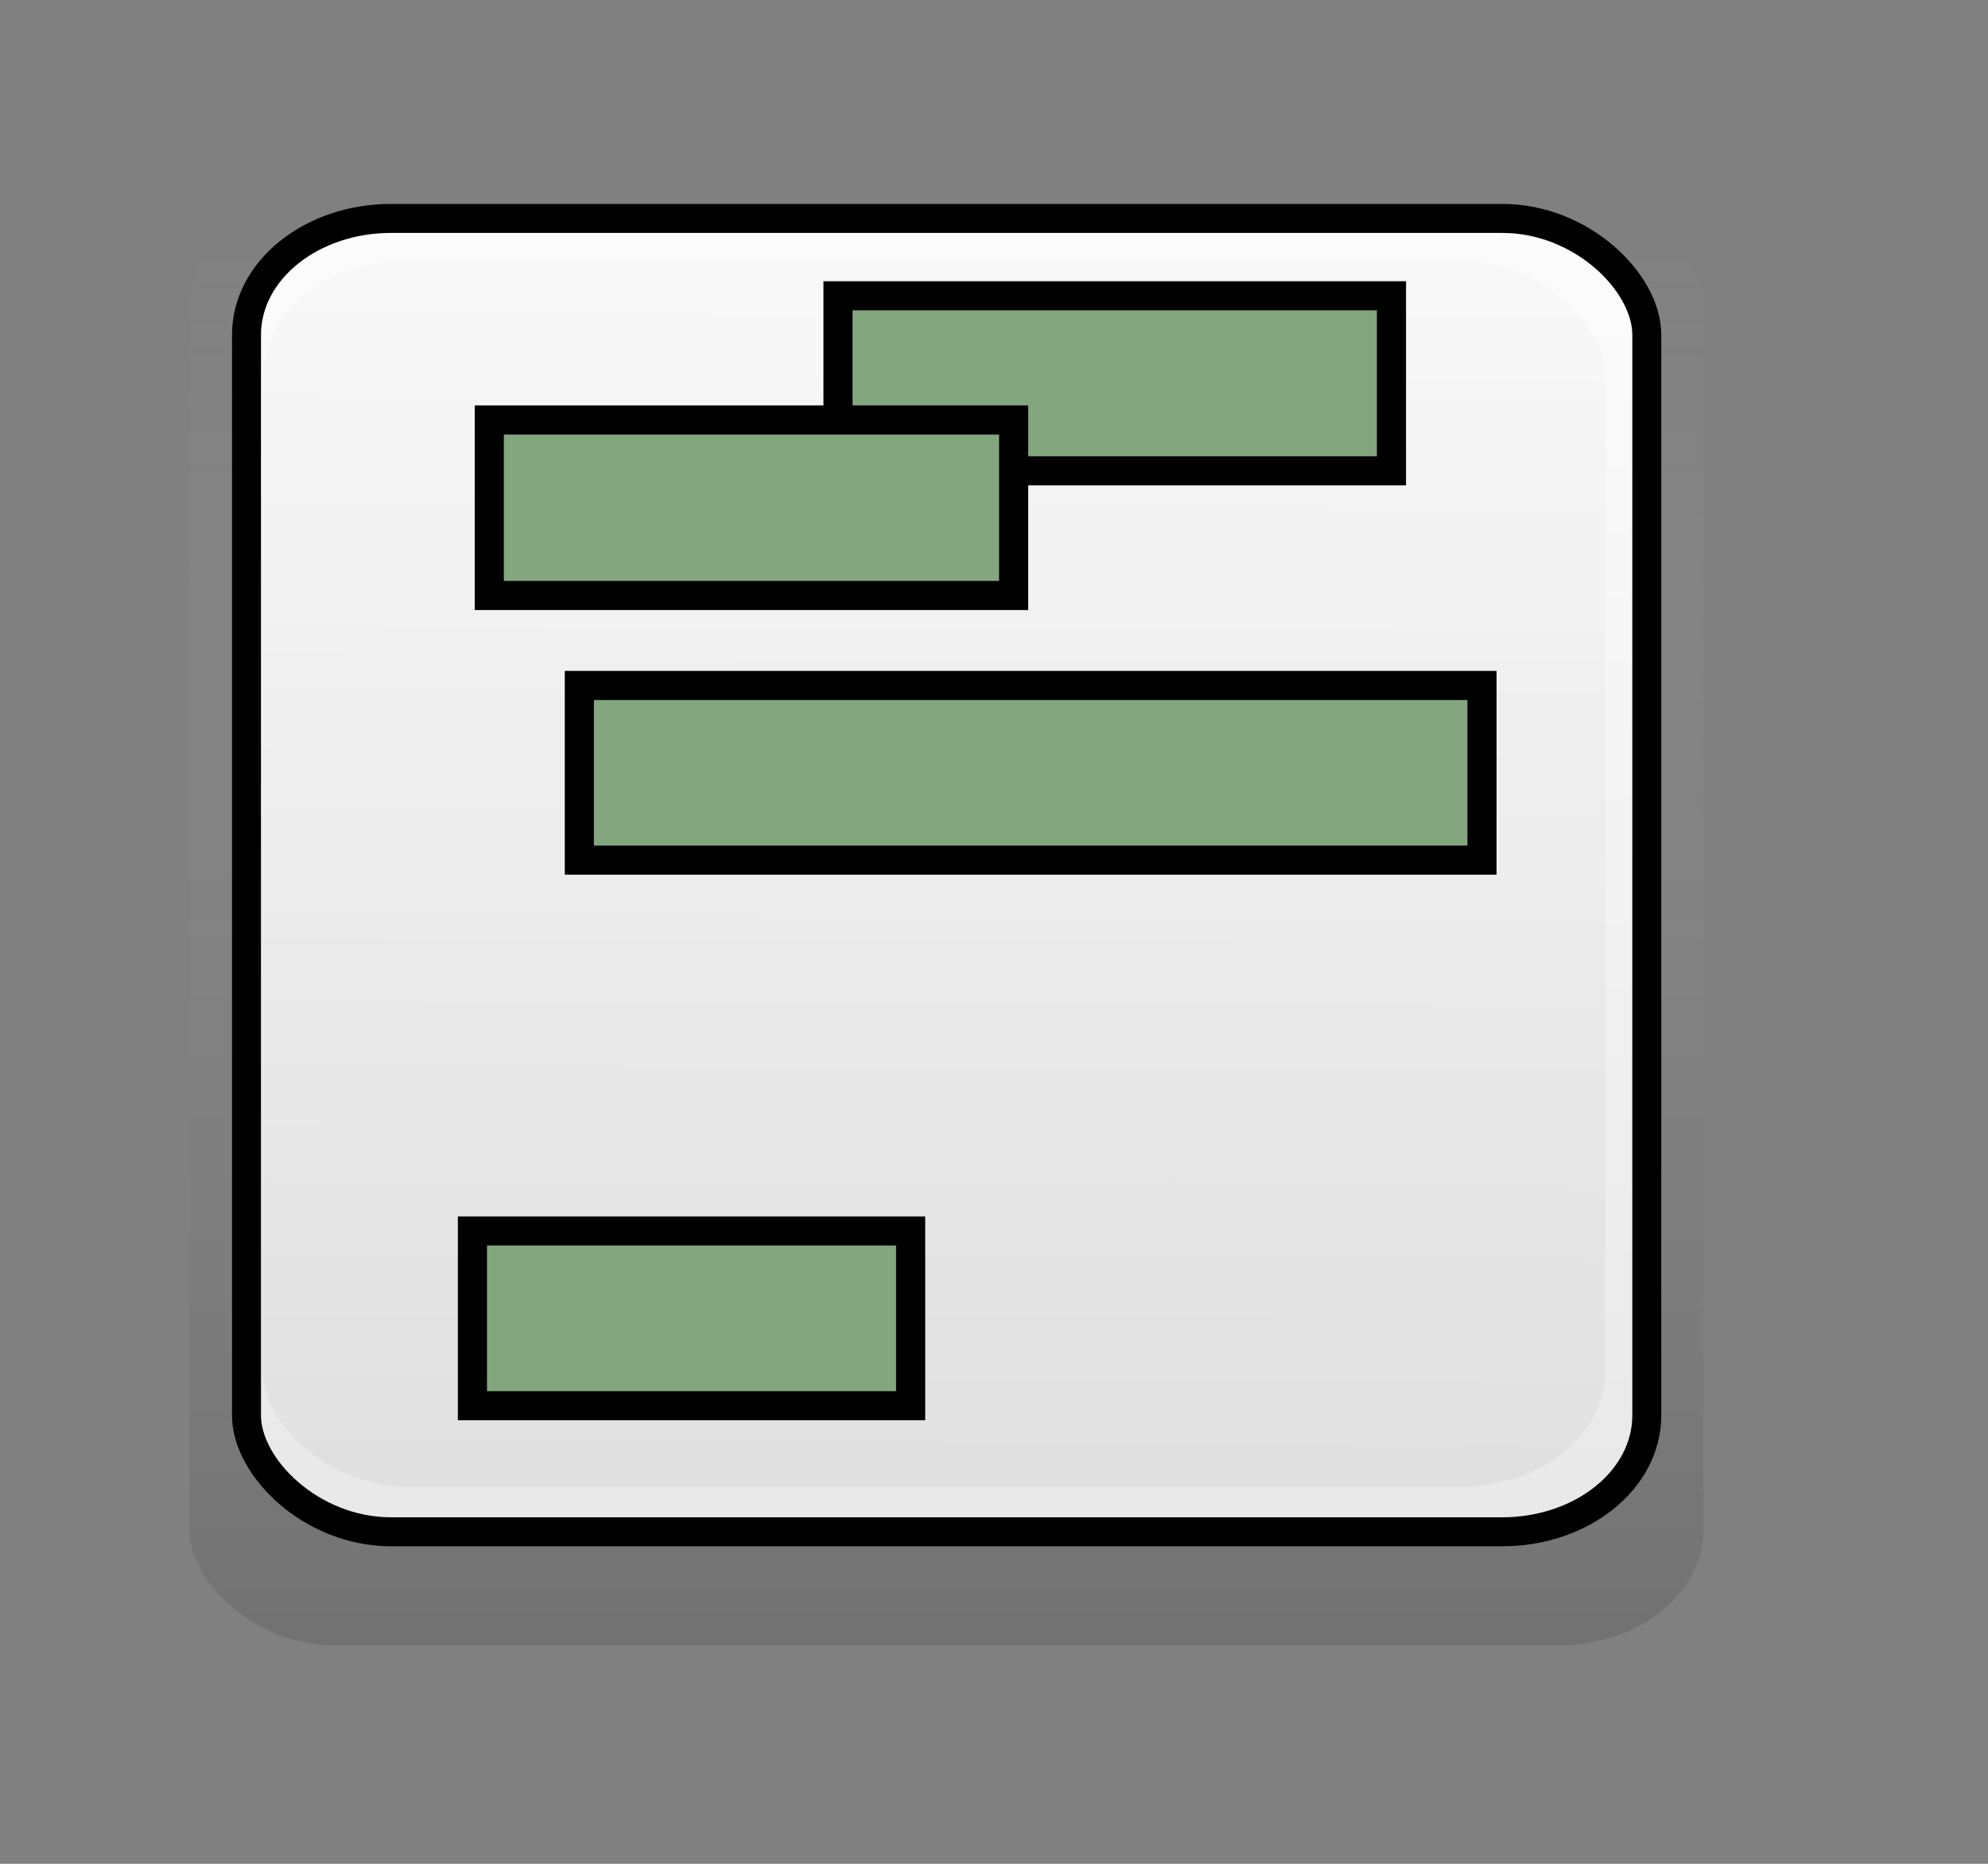 <svg xmlns="http://www.w3.org/2000/svg" xmlns:svg="http://www.w3.org/2000/svg" xmlns:xlink="http://www.w3.org/1999/xlink" id="svg1" width="241.89" height="226.772" version="1.1"><rect width="100%" height="100%" fill="#808080" stroke="none"/><defs id="defs3"><linearGradient id="linearGradient6655"><stop id="stop6656" offset="0" style="stop-color:#ffda86;stop-opacity:1"/><stop id="stop6657" offset=".815" style="stop-color:#c68c0b;stop-opacity:1"/><stop id="stop6658" offset="1" style="stop-color:#664805;stop-opacity:1"/></linearGradient><linearGradient id="linearGradient6649"><stop id="stop6650" offset="0" style="stop-color:#b5e6b0;stop-opacity:1"/><stop id="stop6652" offset=".815" style="stop-color:#6c8969;stop-opacity:1"/><stop id="stop6651" offset="1" style="stop-color:#3b4b39;stop-opacity:1"/></linearGradient><linearGradient id="linearGradient4044"><stop id="stop4045" offset="0" style="stop-color:#fff;stop-opacity:0"/><stop id="stop4046" offset="1" style="stop-color:#363636;stop-opacity:.188"/></linearGradient><linearGradient id="linearGradient3418"><stop id="stop3419" offset="0" style="stop-color:#f7f7f7;stop-opacity:1"/><stop id="stop3420" offset="1" style="stop-color:#dedede;stop-opacity:1"/></linearGradient><linearGradient id="linearGradient2791"><stop id="stop2792" offset="0" style="stop-color:#fbfbfb;stop-opacity:1"/><stop id="stop2793" offset="1" style="stop-color:#e9e9e9;stop-opacity:1"/></linearGradient><linearGradient id="linearGradient2794" x1=".497" x2=".491" y1=".058" y2=".961" xlink:href="#linearGradient2791"/><linearGradient id="linearGradient3417" x1=".538" x2=".533" y1=".013" y2=".981" xlink:href="#linearGradient3418"/><linearGradient id="linearGradient4043" x1=".497" x2=".497" y1=".013" y2=".994" xlink:href="#linearGradient4044"/></defs><rect id="rect4047" width="184.252" height="177.157" x="23.031" y="23.04" rx="17.595" ry="14.164" style="fill:url(#linearGradient4043);fill-opacity:1;fill-rule:evenodd;stroke:none;stroke-width:3pt;stroke-linecap:butt;stroke-linejoin:miter;stroke-opacity:1"/><rect id="rect3421" width="177.165" height="173.622" x="26.575" y="23.031" rx="17.595" ry="14.164" style="fill:url(#linearGradient4043);fill-opacity:1;fill-rule:evenodd;stroke:none;stroke-width:3pt;stroke-linecap:butt;stroke-linejoin:miter;stroke-opacity:1"/><rect id="rect2169" width="170.382" height="159.8" x="30.118" y="26.554" rx="17.595" ry="14.164" style="fill:url(#linearGradient2794);fill-opacity:1;fill-rule:evenodd;stroke:none;stroke-width:3.526;stroke-linecap:butt;stroke-linejoin:miter;stroke-miterlimit:4;stroke-opacity:1"/><rect id="rect3416" width="163.397" height="149.2" x="31.955" y="31.699" rx="17.595" ry="14.164" style="fill:url(#linearGradient3417);fill-opacity:.749;fill-rule:evenodd;stroke:none;stroke-width:3pt;stroke-linecap:butt;stroke-linejoin:miter;stroke-opacity:1"/><rect id="rect5928" width="170.382" height="159.8" x="29.993" y="26.575" rx="17.595" ry="14.164" style="fill:none;fill-opacity:1;fill-rule:evenodd;stroke:#000;stroke-width:3.526;stroke-linecap:butt;stroke-linejoin:miter;stroke-miterlimit:4;stroke-opacity:1"/><g id="g3955" transform="matrix(0,-1,-1,0,222.415,222.415)"><rect id="rect6928" width="21.257" height="53.319" x="51.381" y="111.614" style="fill:#83a67f;fill-opacity:1;fill-rule:evenodd;stroke:#000;stroke-width:3.543;stroke-linecap:butt;stroke-linejoin:miter;stroke-miterlimit:4;stroke-opacity:1;stroke-dasharray:none"/><rect id="rect6929" width="21.293" height="67.344" x="165.13" y="53.107" style="fill:#83a67f;fill-opacity:1;fill-rule:evenodd;stroke:#000;stroke-width:3.543;stroke-linecap:butt;stroke-linejoin:miter;stroke-miterlimit:4;stroke-opacity:1;stroke-dasharray:none"/><rect id="rect6930" width="21.352" height="63.802" x="149.962" y="99.079" style="fill:#83a67f;fill-opacity:1;fill-rule:evenodd;stroke:#000;stroke-width:3.543;stroke-linecap:butt;stroke-linejoin:miter;stroke-miterlimit:4;stroke-opacity:1;stroke-dasharray:none"/><rect id="rect6931" width="21.253" height="109.829" x="117.761" y="42.094" style="fill:#83a67f;fill-opacity:1;fill-rule:evenodd;stroke:#000;stroke-width:3.543;stroke-linecap:butt;stroke-linejoin:miter;stroke-miterlimit:4;stroke-opacity:1;stroke-dasharray:none"/></g></svg>